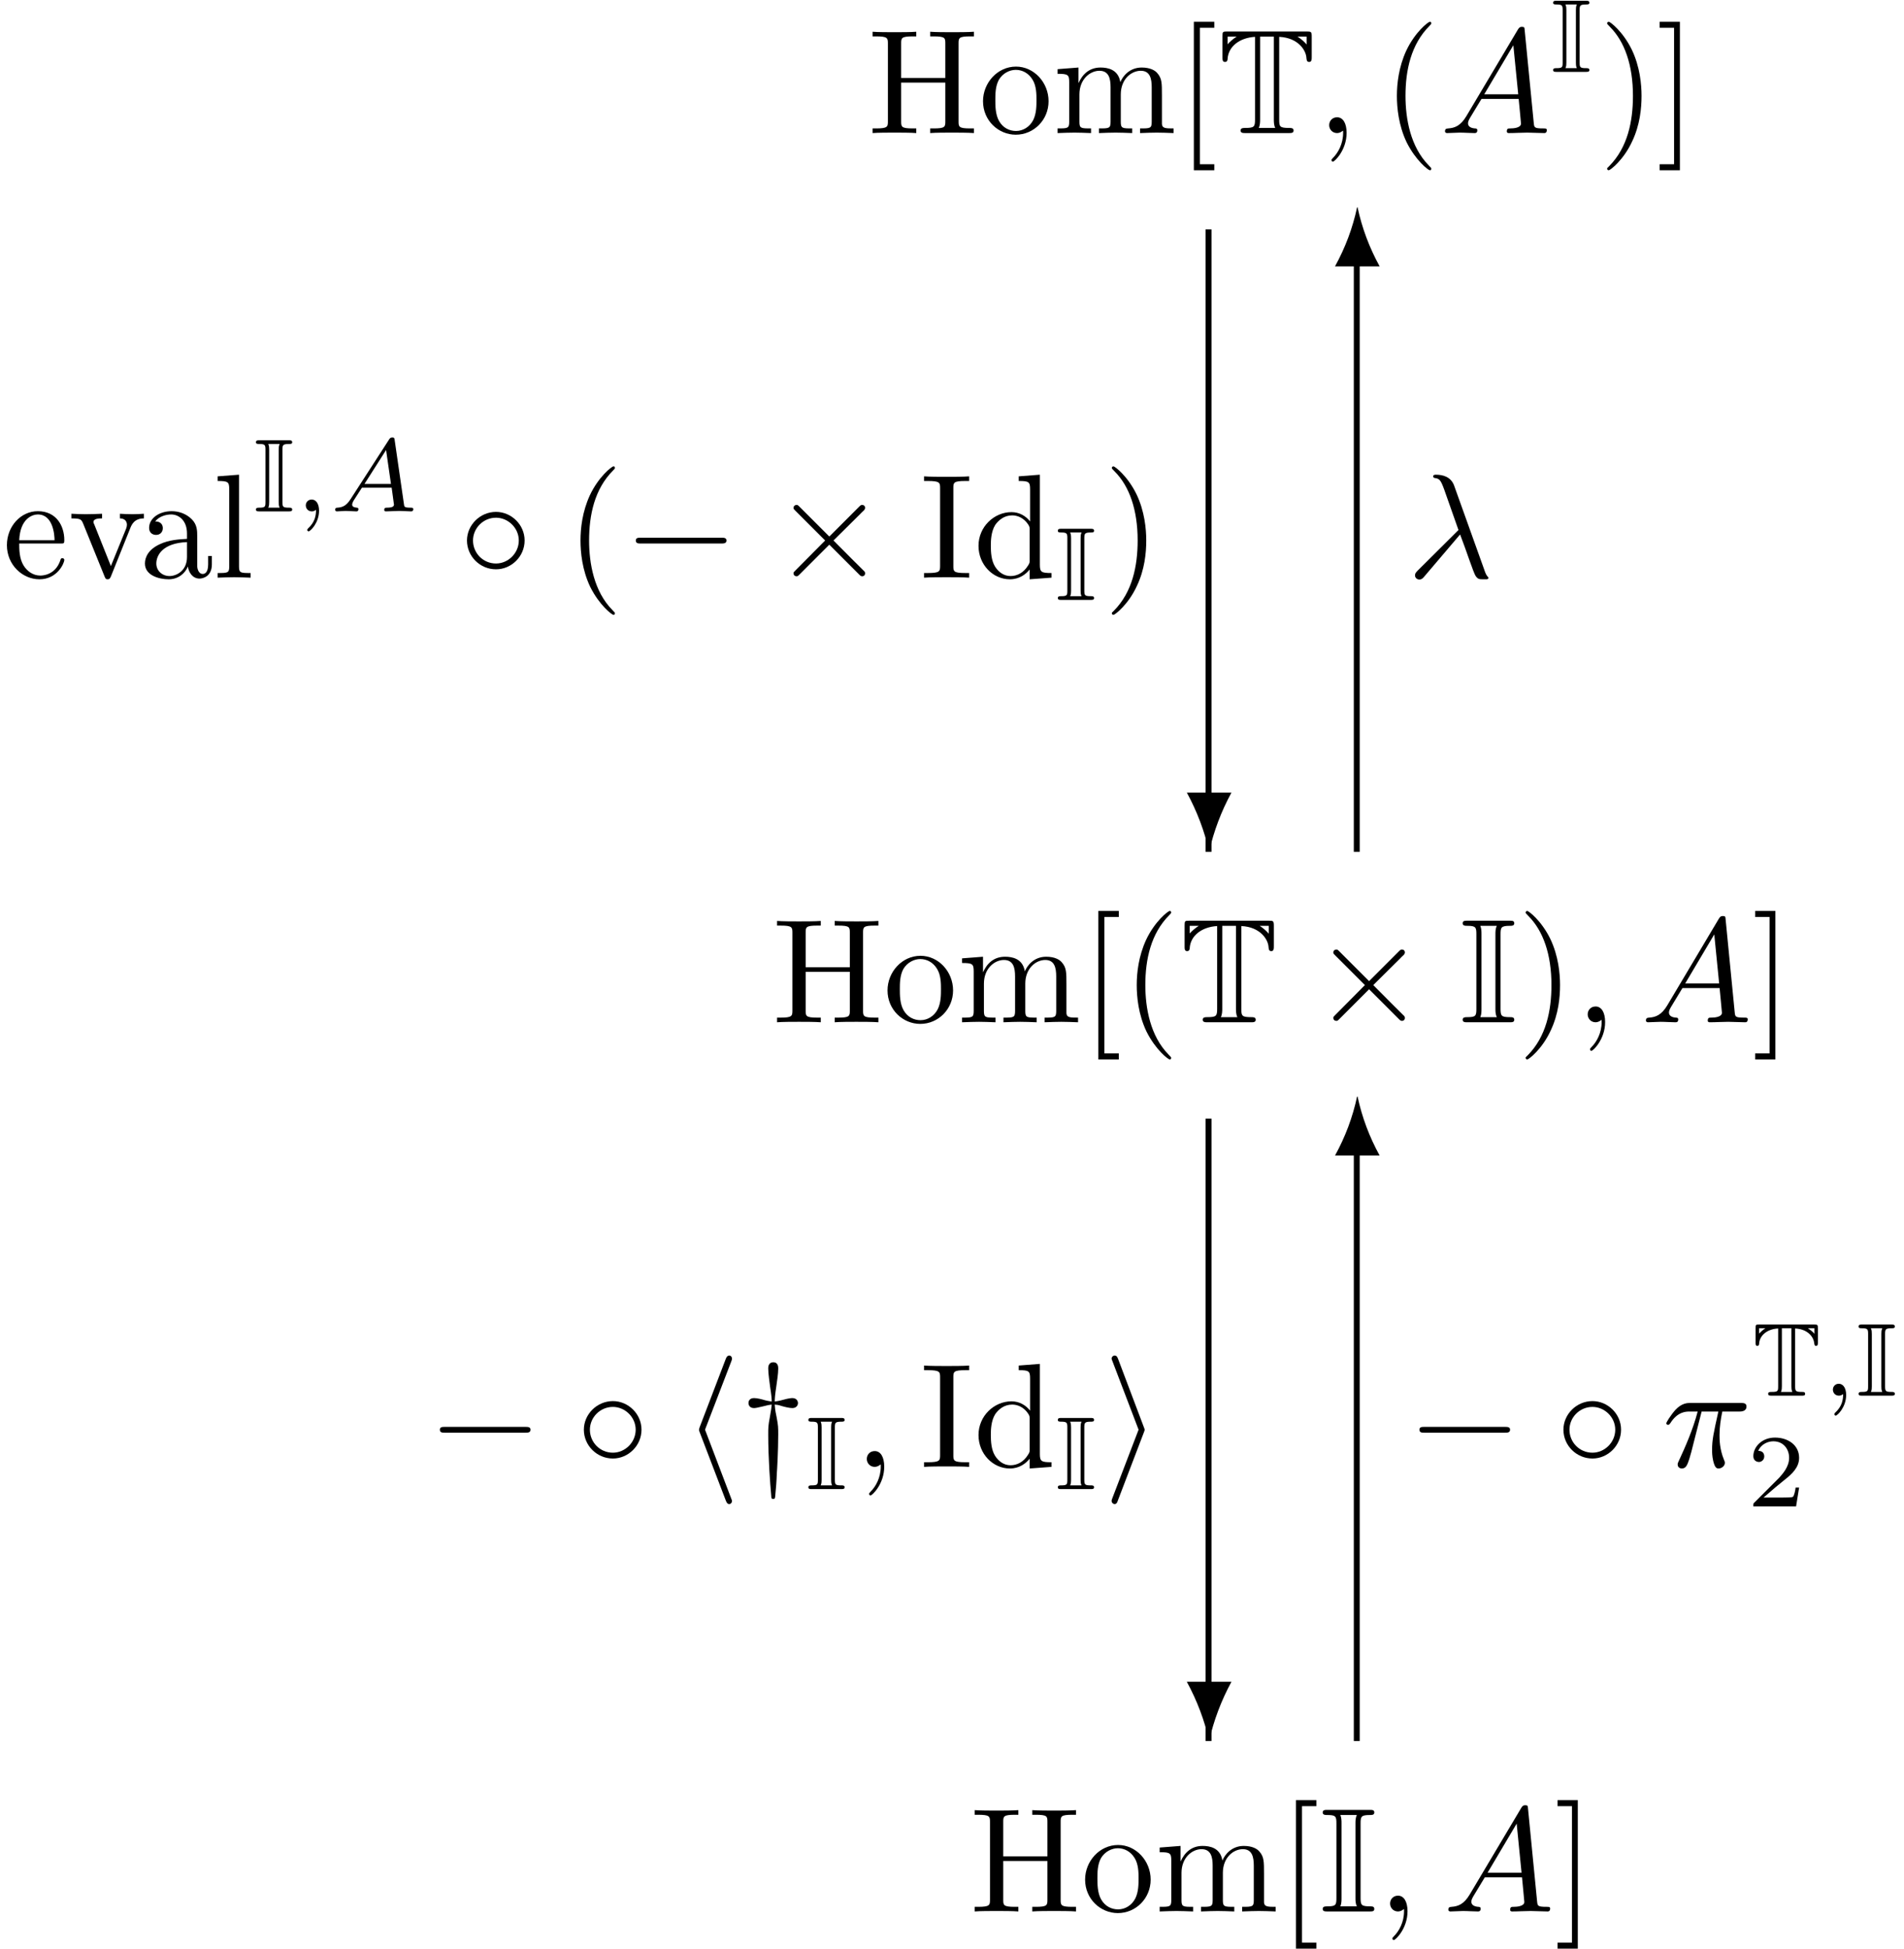 <?xml version="1.0" encoding="UTF-8"?>
<svg xmlns="http://www.w3.org/2000/svg" xmlns:xlink="http://www.w3.org/1999/xlink" width="256pt" height="262pt" viewBox="0 0 128 131" version="1.1">
<defs>
<g>
<symbol overflow="visible" id="glyph0-0">
<path style="stroke:none;" d=""/>
</symbol>
<symbol overflow="visible" id="glyph0-1">
<path style="stroke:none;" d="M 6.109 -6.031 C 6.109 -6.391 6.125 -6.5 6.891 -6.5 L 7.141 -6.5 L 7.141 -6.812 C 6.781 -6.781 6.047 -6.781 5.672 -6.781 C 5.297 -6.781 4.547 -6.781 4.203 -6.812 L 4.203 -6.5 L 4.438 -6.5 C 5.203 -6.5 5.219 -6.391 5.219 -6.031 L 5.219 -3.703 L 2.25 -3.703 L 2.25 -6.031 C 2.25 -6.391 2.266 -6.5 3.031 -6.5 L 3.266 -6.5 L 3.266 -6.812 C 2.922 -6.781 2.188 -6.781 1.797 -6.781 C 1.422 -6.781 0.672 -6.781 0.328 -6.812 L 0.328 -6.5 L 0.562 -6.5 C 1.328 -6.5 1.359 -6.391 1.359 -6.031 L 1.359 -0.781 C 1.359 -0.422 1.328 -0.312 0.562 -0.312 L 0.328 -0.312 L 0.328 0 C 0.672 -0.031 1.422 -0.031 1.797 -0.031 C 2.172 -0.031 2.922 -0.031 3.266 0 L 3.266 -0.312 L 3.031 -0.312 C 2.266 -0.312 2.25 -0.422 2.25 -0.781 L 2.25 -3.391 L 5.219 -3.391 L 5.219 -0.781 C 5.219 -0.422 5.203 -0.312 4.438 -0.312 L 4.203 -0.312 L 4.203 0 C 4.547 -0.031 5.281 -0.031 5.656 -0.031 C 6.047 -0.031 6.781 -0.031 7.141 0 L 7.141 -0.312 L 6.891 -0.312 C 6.125 -0.312 6.109 -0.422 6.109 -0.781 Z M 6.109 -6.031 "/>
</symbol>
<symbol overflow="visible" id="glyph0-2">
<path style="stroke:none;" d="M 4.688 -2.141 C 4.688 -3.406 3.703 -4.469 2.5 -4.469 C 1.25 -4.469 0.281 -3.375 0.281 -2.141 C 0.281 -0.844 1.312 0.109 2.484 0.109 C 3.688 0.109 4.688 -0.875 4.688 -2.141 Z M 2.5 -0.141 C 2.062 -0.141 1.625 -0.344 1.359 -0.812 C 1.109 -1.25 1.109 -1.859 1.109 -2.219 C 1.109 -2.609 1.109 -3.141 1.344 -3.578 C 1.609 -4.031 2.078 -4.25 2.484 -4.25 C 2.922 -4.25 3.344 -4.031 3.609 -3.594 C 3.875 -3.172 3.875 -2.594 3.875 -2.219 C 3.875 -1.859 3.875 -1.312 3.656 -0.875 C 3.422 -0.422 2.984 -0.141 2.5 -0.141 Z M 2.5 -0.141 "/>
</symbol>
<symbol overflow="visible" id="glyph0-3">
<path style="stroke:none;" d="M 1.094 -3.422 L 1.094 -0.75 C 1.094 -0.312 0.984 -0.312 0.312 -0.312 L 0.312 0 C 0.672 -0.016 1.172 -0.031 1.453 -0.031 C 1.703 -0.031 2.219 -0.016 2.562 0 L 2.562 -0.312 C 1.891 -0.312 1.781 -0.312 1.781 -0.75 L 1.781 -2.594 C 1.781 -3.625 2.5 -4.188 3.125 -4.188 C 3.766 -4.188 3.875 -3.656 3.875 -3.078 L 3.875 -0.75 C 3.875 -0.312 3.766 -0.312 3.094 -0.312 L 3.094 0 C 3.438 -0.016 3.953 -0.031 4.219 -0.031 C 4.469 -0.031 5 -0.016 5.328 0 L 5.328 -0.312 C 4.672 -0.312 4.562 -0.312 4.562 -0.75 L 4.562 -2.594 C 4.562 -3.625 5.266 -4.188 5.906 -4.188 C 6.531 -4.188 6.641 -3.656 6.641 -3.078 L 6.641 -0.75 C 6.641 -0.312 6.531 -0.312 5.859 -0.312 L 5.859 0 C 6.203 -0.016 6.719 -0.031 6.984 -0.031 C 7.25 -0.031 7.766 -0.016 8.109 0 L 8.109 -0.312 C 7.594 -0.312 7.344 -0.312 7.328 -0.609 L 7.328 -2.516 C 7.328 -3.375 7.328 -3.672 7.016 -4.031 C 6.875 -4.203 6.547 -4.406 5.969 -4.406 C 5.141 -4.406 4.688 -3.812 4.531 -3.422 C 4.391 -4.297 3.656 -4.406 3.203 -4.406 C 2.469 -4.406 2 -3.984 1.719 -3.359 L 1.719 -4.406 L 0.312 -4.297 L 0.312 -3.984 C 1.016 -3.984 1.094 -3.922 1.094 -3.422 Z M 1.094 -3.422 "/>
</symbol>
<symbol overflow="visible" id="glyph0-4">
<path style="stroke:none;" d="M 2.547 2.5 L 2.547 2.094 L 1.578 2.094 L 1.578 -7.078 L 2.547 -7.078 L 2.547 -7.484 L 1.172 -7.484 L 1.172 2.5 Z M 2.547 2.5 "/>
</symbol>
<symbol overflow="visible" id="glyph0-5">
<path style="stroke:none;" d="M 3.297 2.391 C 3.297 2.359 3.297 2.344 3.125 2.172 C 1.891 0.922 1.562 -0.969 1.562 -2.5 C 1.562 -4.234 1.938 -5.969 3.172 -7.203 C 3.297 -7.328 3.297 -7.344 3.297 -7.375 C 3.297 -7.453 3.266 -7.484 3.203 -7.484 C 3.094 -7.484 2.203 -6.797 1.609 -5.531 C 1.109 -4.438 0.984 -3.328 0.984 -2.5 C 0.984 -1.719 1.094 -0.516 1.641 0.625 C 2.25 1.844 3.094 2.5 3.203 2.5 C 3.266 2.5 3.297 2.469 3.297 2.391 Z M 3.297 2.391 "/>
</symbol>
<symbol overflow="visible" id="glyph0-6">
<path style="stroke:none;" d="M 2.875 -2.5 C 2.875 -3.266 2.766 -4.469 2.219 -5.609 C 1.625 -6.828 0.766 -7.484 0.672 -7.484 C 0.609 -7.484 0.562 -7.438 0.562 -7.375 C 0.562 -7.344 0.562 -7.328 0.75 -7.141 C 1.734 -6.156 2.297 -4.578 2.297 -2.5 C 2.297 -0.781 1.938 0.969 0.703 2.219 C 0.562 2.344 0.562 2.359 0.562 2.391 C 0.562 2.453 0.609 2.5 0.672 2.5 C 0.766 2.5 1.672 1.812 2.25 0.547 C 2.766 -0.547 2.875 -1.656 2.875 -2.5 Z M 2.875 -2.5 "/>
</symbol>
<symbol overflow="visible" id="glyph0-7">
<path style="stroke:none;" d="M 1.578 -7.484 L 0.219 -7.484 L 0.219 -7.078 L 1.188 -7.078 L 1.188 2.094 L 0.219 2.094 L 0.219 2.5 L 1.578 2.5 Z M 1.578 -7.484 "/>
</symbol>
<symbol overflow="visible" id="glyph0-8">
<path style="stroke:none;" d="M 1.109 -2.516 C 1.172 -4 2.016 -4.25 2.359 -4.25 C 3.375 -4.25 3.484 -2.906 3.484 -2.516 Z M 1.109 -2.297 L 3.891 -2.297 C 4.109 -2.297 4.141 -2.297 4.141 -2.516 C 4.141 -3.5 3.594 -4.469 2.359 -4.469 C 1.203 -4.469 0.281 -3.438 0.281 -2.188 C 0.281 -0.859 1.328 0.109 2.469 0.109 C 3.688 0.109 4.141 -1 4.141 -1.188 C 4.141 -1.281 4.062 -1.312 4 -1.312 C 3.922 -1.312 3.891 -1.25 3.875 -1.172 C 3.531 -0.141 2.625 -0.141 2.531 -0.141 C 2.031 -0.141 1.641 -0.438 1.406 -0.812 C 1.109 -1.281 1.109 -1.938 1.109 -2.297 Z M 1.109 -2.297 "/>
</symbol>
<symbol overflow="visible" id="glyph0-9">
<path style="stroke:none;" d="M 4.141 -3.312 C 4.234 -3.547 4.406 -3.984 5.062 -3.984 L 5.062 -4.297 C 4.828 -4.281 4.547 -4.266 4.312 -4.266 C 4.078 -4.266 3.625 -4.281 3.453 -4.297 L 3.453 -3.984 C 3.812 -3.984 3.922 -3.75 3.922 -3.562 C 3.922 -3.469 3.906 -3.422 3.875 -3.312 L 2.844 -0.781 L 1.734 -3.562 C 1.672 -3.688 1.672 -3.703 1.672 -3.734 C 1.672 -3.984 2.062 -3.984 2.25 -3.984 L 2.25 -4.297 C 1.938 -4.281 1.391 -4.266 1.156 -4.266 C 0.891 -4.266 0.484 -4.281 0.188 -4.297 L 0.188 -3.984 C 0.812 -3.984 0.859 -3.922 0.984 -3.625 L 2.422 -0.078 C 2.484 0.062 2.5 0.109 2.625 0.109 C 2.766 0.109 2.797 0.016 2.844 -0.078 Z M 4.141 -3.312 "/>
</symbol>
<symbol overflow="visible" id="glyph0-10">
<path style="stroke:none;" d="M 3.312 -0.75 C 3.359 -0.359 3.625 0.062 4.094 0.062 C 4.312 0.062 4.922 -0.078 4.922 -0.891 L 4.922 -1.453 L 4.672 -1.453 L 4.672 -0.891 C 4.672 -0.312 4.422 -0.25 4.312 -0.25 C 3.984 -0.25 3.938 -0.703 3.938 -0.75 L 3.938 -2.734 C 3.938 -3.156 3.938 -3.547 3.578 -3.922 C 3.188 -4.312 2.688 -4.469 2.219 -4.469 C 1.391 -4.469 0.703 -4 0.703 -3.344 C 0.703 -3.047 0.906 -2.875 1.172 -2.875 C 1.453 -2.875 1.625 -3.078 1.625 -3.328 C 1.625 -3.453 1.578 -3.781 1.109 -3.781 C 1.391 -4.141 1.875 -4.25 2.188 -4.25 C 2.688 -4.25 3.25 -3.859 3.25 -2.969 L 3.25 -2.609 C 2.734 -2.578 2.047 -2.547 1.422 -2.25 C 0.672 -1.906 0.422 -1.391 0.422 -0.953 C 0.422 -0.141 1.391 0.109 2.016 0.109 C 2.672 0.109 3.125 -0.297 3.312 -0.75 Z M 3.25 -2.391 L 3.25 -1.391 C 3.25 -0.453 2.531 -0.109 2.078 -0.109 C 1.594 -0.109 1.188 -0.453 1.188 -0.953 C 1.188 -1.5 1.609 -2.328 3.25 -2.391 Z M 3.25 -2.391 "/>
</symbol>
<symbol overflow="visible" id="glyph0-11">
<path style="stroke:none;" d="M 1.766 -6.922 L 0.328 -6.812 L 0.328 -6.5 C 1.031 -6.5 1.109 -6.438 1.109 -5.938 L 1.109 -0.75 C 1.109 -0.312 1 -0.312 0.328 -0.312 L 0.328 0 C 0.656 -0.016 1.188 -0.031 1.438 -0.031 C 1.688 -0.031 2.172 -0.016 2.547 0 L 2.547 -0.312 C 1.875 -0.312 1.766 -0.312 1.766 -0.75 Z M 1.766 -6.922 "/>
</symbol>
<symbol overflow="visible" id="glyph0-12">
<path style="stroke:none;" d="M 2.25 -6.031 C 2.25 -6.391 2.266 -6.5 3.062 -6.5 L 3.312 -6.5 L 3.312 -6.812 C 2.969 -6.781 2.188 -6.781 1.797 -6.781 C 1.422 -6.781 0.625 -6.781 0.281 -6.812 L 0.281 -6.5 L 0.531 -6.5 C 1.328 -6.5 1.359 -6.391 1.359 -6.031 L 1.359 -0.781 C 1.359 -0.422 1.328 -0.312 0.531 -0.312 L 0.281 -0.312 L 0.281 0 C 0.625 -0.031 1.422 -0.031 1.797 -0.031 C 2.188 -0.031 2.969 -0.031 3.312 0 L 3.312 -0.312 L 3.062 -0.312 C 2.266 -0.312 2.25 -0.422 2.25 -0.781 Z M 2.25 -6.031 "/>
</symbol>
<symbol overflow="visible" id="glyph0-13">
<path style="stroke:none;" d="M 3.781 -0.547 L 3.781 0.109 L 5.25 0 L 5.25 -0.312 C 4.562 -0.312 4.469 -0.375 4.469 -0.875 L 4.469 -6.922 L 3.047 -6.812 L 3.047 -6.5 C 3.734 -6.5 3.812 -6.438 3.812 -5.938 L 3.812 -3.781 C 3.531 -4.141 3.094 -4.406 2.562 -4.406 C 1.391 -4.406 0.344 -3.422 0.344 -2.141 C 0.344 -0.875 1.312 0.109 2.453 0.109 C 3.094 0.109 3.531 -0.234 3.781 -0.547 Z M 3.781 -3.219 L 3.781 -1.172 C 3.781 -1 3.781 -0.984 3.672 -0.812 C 3.375 -0.328 2.938 -0.109 2.5 -0.109 C 2.047 -0.109 1.688 -0.375 1.453 -0.75 C 1.203 -1.156 1.172 -1.719 1.172 -2.141 C 1.172 -2.5 1.188 -3.094 1.469 -3.547 C 1.688 -3.859 2.062 -4.188 2.609 -4.188 C 2.953 -4.188 3.375 -4.031 3.672 -3.594 C 3.781 -3.422 3.781 -3.406 3.781 -3.219 Z M 3.781 -3.219 "/>
</symbol>
<symbol overflow="visible" id="glyph1-0">
<path style="stroke:none;" d=""/>
</symbol>
<symbol overflow="visible" id="glyph1-1">
<path style="stroke:none;" d="M 4.141 -6.469 C 5.438 -6.406 5.938 -5.547 5.969 -5.078 C 5.984 -4.938 5.984 -4.781 6.156 -4.781 C 6.328 -4.781 6.328 -4.953 6.328 -5.141 L 6.328 -6.469 C 6.328 -6.812 6.297 -6.828 5.984 -6.828 L 0.656 -6.828 C 0.344 -6.828 0.328 -6.812 0.328 -6.516 L 0.328 -5.109 C 0.328 -4.938 0.328 -4.781 0.5 -4.781 C 0.672 -4.781 0.672 -4.969 0.672 -4.984 C 0.719 -5.812 1.469 -6.406 2.516 -6.469 L 2.516 -0.922 C 2.516 -0.422 2.469 -0.344 1.844 -0.344 C 1.719 -0.344 1.547 -0.344 1.547 -0.172 C 1.547 0 1.703 0 1.891 0 L 4.781 0 C 4.953 0 5.109 0 5.109 -0.172 C 5.109 -0.344 4.938 -0.344 4.828 -0.344 C 4.172 -0.344 4.141 -0.422 4.141 -0.922 Z M 0.672 -6.484 L 1.281 -6.484 C 1.031 -6.328 0.812 -6.125 0.672 -5.969 Z M 5.984 -6.484 L 5.984 -5.953 C 5.875 -6.094 5.641 -6.312 5.375 -6.484 Z M 2.766 -0.344 C 2.859 -0.531 2.859 -0.781 2.859 -0.906 L 2.859 -6.484 L 3.781 -6.484 L 3.781 -0.906 C 3.781 -0.781 3.781 -0.531 3.875 -0.344 Z M 2.766 -0.344 "/>
</symbol>
<symbol overflow="visible" id="glyph1-2">
<path style="stroke:none;" d="M 2.75 -5.906 C 2.75 -6.375 2.781 -6.484 3.375 -6.484 C 3.516 -6.484 3.672 -6.484 3.672 -6.656 C 3.672 -6.828 3.531 -6.828 3.344 -6.828 L 0.531 -6.828 C 0.359 -6.828 0.203 -6.828 0.203 -6.656 C 0.203 -6.484 0.375 -6.484 0.531 -6.484 C 1.094 -6.484 1.125 -6.375 1.125 -5.906 L 1.125 -0.922 C 1.125 -0.438 1.094 -0.344 0.516 -0.344 C 0.375 -0.344 0.203 -0.344 0.203 -0.172 C 0.203 0 0.359 0 0.531 0 L 3.344 0 C 3.531 0 3.672 0 3.672 -0.172 C 3.672 -0.344 3.516 -0.344 3.406 -0.344 C 2.797 -0.344 2.75 -0.422 2.75 -0.922 Z M 1.469 -5.938 C 1.469 -6.078 1.469 -6.297 1.391 -6.484 L 2.5 -6.484 C 2.406 -6.297 2.406 -6.078 2.406 -5.938 L 2.406 -0.891 C 2.406 -0.75 2.406 -0.531 2.5 -0.344 L 1.391 -0.344 C 1.469 -0.531 1.469 -0.75 1.469 -0.891 Z M 1.469 -5.938 "/>
</symbol>
<symbol overflow="visible" id="glyph2-0">
<path style="stroke:none;" d=""/>
</symbol>
<symbol overflow="visible" id="glyph2-1">
<path style="stroke:none;" d="M 2.031 -0.016 C 2.031 -0.672 1.781 -1.062 1.391 -1.062 C 1.062 -1.062 0.859 -0.812 0.859 -0.531 C 0.859 -0.266 1.062 0 1.391 0 C 1.5 0 1.641 -0.047 1.734 -0.125 C 1.766 -0.156 1.781 -0.156 1.781 -0.156 C 1.797 -0.156 1.797 -0.156 1.797 -0.016 C 1.797 0.734 1.453 1.328 1.125 1.656 C 1.016 1.766 1.016 1.781 1.016 1.812 C 1.016 1.891 1.062 1.922 1.109 1.922 C 1.219 1.922 2.031 1.156 2.031 -0.016 Z M 2.031 -0.016 "/>
</symbol>
<symbol overflow="visible" id="glyph2-2">
<path style="stroke:none;" d="M 1.781 -1.141 C 1.391 -0.484 1 -0.344 0.562 -0.312 C 0.438 -0.297 0.344 -0.297 0.344 -0.109 C 0.344 -0.047 0.406 0 0.484 0 C 0.75 0 1.062 -0.031 1.328 -0.031 C 1.672 -0.031 2.016 0 2.328 0 C 2.391 0 2.516 0 2.516 -0.188 C 2.516 -0.297 2.438 -0.312 2.359 -0.312 C 2.141 -0.328 1.891 -0.406 1.891 -0.656 C 1.891 -0.781 1.953 -0.891 2.031 -1.031 L 2.797 -2.297 L 5.297 -2.297 C 5.312 -2.094 5.453 -0.734 5.453 -0.641 C 5.453 -0.344 4.938 -0.312 4.734 -0.312 C 4.594 -0.312 4.5 -0.312 4.5 -0.109 C 4.5 0 4.609 0 4.641 0 C 5.047 0 5.469 -0.031 5.875 -0.031 C 6.125 -0.031 6.766 0 7.016 0 C 7.062 0 7.188 0 7.188 -0.203 C 7.188 -0.312 7.094 -0.312 6.953 -0.312 C 6.344 -0.312 6.344 -0.375 6.312 -0.672 L 5.703 -6.891 C 5.688 -7.094 5.688 -7.141 5.516 -7.141 C 5.359 -7.141 5.312 -7.062 5.25 -6.969 Z M 2.984 -2.609 L 4.938 -5.906 L 5.266 -2.609 Z M 2.984 -2.609 "/>
</symbol>
<symbol overflow="visible" id="glyph2-3">
<path style="stroke:none;" d="M 3.562 -2.906 C 3.969 -1.859 4.453 -0.344 4.609 -0.109 C 4.766 0.109 4.859 0.109 5.141 0.109 L 5.359 0.109 C 5.453 0.094 5.469 0.047 5.469 0.016 C 5.469 -0.016 5.438 -0.047 5.406 -0.078 C 5.312 -0.188 5.25 -0.344 5.188 -0.531 L 3.156 -6.203 C 2.938 -6.781 2.406 -6.922 1.938 -6.922 C 1.891 -6.922 1.75 -6.922 1.75 -6.812 C 1.75 -6.734 1.828 -6.703 1.844 -6.703 C 2.172 -6.656 2.25 -6.594 2.5 -5.906 L 3.453 -3.203 L 0.703 -0.469 C 0.594 -0.344 0.531 -0.297 0.531 -0.156 C 0.531 0.016 0.672 0.125 0.828 0.125 C 0.984 0.125 1.078 0.016 1.156 -0.078 Z M 3.562 -2.906 "/>
</symbol>
<symbol overflow="visible" id="glyph2-4">
<path style="stroke:none;" d="M 2.641 -3.719 L 3.766 -3.719 C 3.438 -2.25 3.344 -1.812 3.344 -1.141 C 3.344 -1 3.344 -0.734 3.422 -0.391 C 3.531 0.047 3.641 0.109 3.781 0.109 C 3.984 0.109 4.203 -0.062 4.203 -0.266 C 4.203 -0.328 4.203 -0.344 4.141 -0.484 C 3.844 -1.203 3.844 -1.859 3.844 -2.141 C 3.844 -2.656 3.922 -3.203 4.031 -3.719 L 5.156 -3.719 C 5.297 -3.719 5.656 -3.719 5.656 -4.062 C 5.656 -4.297 5.438 -4.297 5.25 -4.297 L 1.906 -4.297 C 1.688 -4.297 1.312 -4.297 0.875 -3.828 C 0.531 -3.438 0.266 -2.984 0.266 -2.938 C 0.266 -2.922 0.266 -2.828 0.391 -2.828 C 0.469 -2.828 0.484 -2.875 0.547 -2.953 C 1.031 -3.719 1.609 -3.719 1.812 -3.719 L 2.375 -3.719 C 2.062 -2.516 1.531 -1.312 1.109 -0.406 C 1.031 -0.25 1.031 -0.234 1.031 -0.156 C 1.031 0.031 1.188 0.109 1.312 0.109 C 1.609 0.109 1.688 -0.172 1.812 -0.531 C 1.953 -1 1.953 -1.016 2.078 -1.516 Z M 2.641 -3.719 "/>
</symbol>
<symbol overflow="visible" id="glyph3-0">
<path style="stroke:none;" d=""/>
</symbol>
<symbol overflow="visible" id="glyph3-1">
<path style="stroke:none;" d="M 1.922 -4.125 C 1.922 -4.453 1.938 -4.531 2.359 -4.531 C 2.453 -4.531 2.578 -4.531 2.578 -4.641 C 2.578 -4.781 2.469 -4.781 2.344 -4.781 L 0.375 -4.781 C 0.25 -4.781 0.141 -4.781 0.141 -4.641 C 0.141 -4.531 0.266 -4.531 0.375 -4.531 C 0.766 -4.531 0.781 -4.453 0.781 -4.125 L 0.781 -0.641 C 0.781 -0.312 0.766 -0.25 0.359 -0.25 C 0.266 -0.25 0.141 -0.25 0.141 -0.125 C 0.141 0 0.25 0 0.375 0 L 2.344 0 C 2.469 0 2.578 0 2.578 -0.125 C 2.578 -0.25 2.453 -0.25 2.375 -0.25 C 1.953 -0.25 1.922 -0.297 1.922 -0.641 Z M 1.031 -4.141 C 1.031 -4.25 1.031 -4.406 0.969 -4.531 L 1.734 -4.531 C 1.672 -4.406 1.672 -4.25 1.672 -4.141 L 1.672 -0.625 C 1.672 -0.516 1.672 -0.375 1.734 -0.25 L 0.969 -0.25 C 1.031 -0.375 1.031 -0.516 1.031 -0.625 Z M 1.031 -4.141 "/>
</symbol>
<symbol overflow="visible" id="glyph3-2">
<path style="stroke:none;" d="M 2.891 -4.516 C 3.812 -4.469 4.141 -3.875 4.172 -3.547 C 4.188 -3.453 4.188 -3.344 4.297 -3.344 C 4.422 -3.344 4.422 -3.469 4.422 -3.594 L 4.422 -4.516 C 4.422 -4.766 4.391 -4.781 4.188 -4.781 L 0.453 -4.781 C 0.25 -4.781 0.234 -4.766 0.234 -4.547 L 0.234 -3.562 C 0.234 -3.453 0.234 -3.344 0.344 -3.344 C 0.469 -3.344 0.469 -3.469 0.469 -3.484 C 0.5 -4.062 1.031 -4.484 1.75 -4.516 L 1.75 -0.641 C 1.75 -0.297 1.734 -0.25 1.297 -0.25 C 1.203 -0.25 1.078 -0.25 1.078 -0.125 C 1.078 0 1.188 0 1.312 0 L 3.344 0 C 3.469 0 3.562 0 3.562 -0.125 C 3.562 -0.25 3.453 -0.25 3.375 -0.25 C 2.922 -0.25 2.891 -0.297 2.891 -0.641 Z M 0.469 -4.531 L 0.891 -4.531 C 0.719 -4.422 0.578 -4.281 0.469 -4.172 Z M 4.188 -4.531 L 4.188 -4.156 C 4.109 -4.266 3.938 -4.406 3.75 -4.531 Z M 1.938 -0.25 C 2 -0.375 2 -0.547 2 -0.641 L 2 -4.531 L 2.641 -4.531 L 2.641 -0.641 C 2.641 -0.547 2.641 -0.375 2.703 -0.25 Z M 1.938 -0.25 "/>
</symbol>
<symbol overflow="visible" id="glyph4-0">
<path style="stroke:none;" d=""/>
</symbol>
<symbol overflow="visible" id="glyph4-1">
<path style="stroke:none;" d="M 3.875 -2.766 L 1.891 -4.75 C 1.766 -4.875 1.75 -4.891 1.672 -4.891 C 1.562 -4.891 1.469 -4.812 1.469 -4.688 C 1.469 -4.625 1.484 -4.609 1.594 -4.5 L 3.594 -2.5 L 1.594 -0.484 C 1.484 -0.375 1.469 -0.359 1.469 -0.297 C 1.469 -0.172 1.562 -0.094 1.672 -0.094 C 1.75 -0.094 1.766 -0.109 1.891 -0.234 L 3.875 -2.219 L 5.938 -0.156 C 5.953 -0.141 6.016 -0.094 6.078 -0.094 C 6.203 -0.094 6.281 -0.172 6.281 -0.297 C 6.281 -0.312 6.281 -0.344 6.25 -0.406 C 6.234 -0.422 4.656 -1.984 4.156 -2.5 L 5.984 -4.312 C 6.031 -4.375 6.188 -4.5 6.234 -4.562 C 6.234 -4.578 6.281 -4.625 6.281 -4.688 C 6.281 -4.812 6.203 -4.891 6.078 -4.891 C 6 -4.891 5.969 -4.859 5.859 -4.75 Z M 3.875 -2.766 "/>
</symbol>
<symbol overflow="visible" id="glyph4-2">
<path style="stroke:none;" d="M 4.422 -2.5 C 4.422 -3.562 3.531 -4.422 2.5 -4.422 C 1.422 -4.422 0.547 -3.531 0.547 -2.5 C 0.547 -1.438 1.422 -0.562 2.5 -0.562 C 3.531 -0.562 4.422 -1.422 4.422 -2.5 Z M 2.5 -0.953 C 1.625 -0.953 0.953 -1.656 0.953 -2.5 C 0.953 -3.328 1.641 -4.031 2.5 -4.031 C 3.312 -4.031 4.031 -3.344 4.031 -2.5 C 4.031 -1.641 3.312 -0.953 2.5 -0.953 Z M 2.5 -0.953 "/>
</symbol>
<symbol overflow="visible" id="glyph4-3">
<path style="stroke:none;" d="M 6.562 -2.297 C 6.734 -2.297 6.922 -2.297 6.922 -2.5 C 6.922 -2.688 6.734 -2.688 6.562 -2.688 L 1.172 -2.688 C 1 -2.688 0.828 -2.688 0.828 -2.5 C 0.828 -2.297 1 -2.297 1.172 -2.297 Z M 6.562 -2.297 "/>
</symbol>
<symbol overflow="visible" id="glyph4-4">
<path style="stroke:none;" d="M 3.266 -7.094 C 3.312 -7.203 3.312 -7.234 3.312 -7.281 C 3.312 -7.391 3.234 -7.484 3.125 -7.484 C 3.031 -7.484 2.953 -7.422 2.891 -7.25 L 1.141 -2.672 C 1.125 -2.609 1.094 -2.547 1.094 -2.5 C 1.094 -2.469 1.094 -2.438 1.141 -2.328 L 2.891 2.25 C 2.938 2.359 2.984 2.5 3.125 2.5 C 3.234 2.5 3.312 2.406 3.312 2.297 C 3.312 2.266 3.312 2.25 3.266 2.141 L 1.5 -2.5 Z M 3.266 -7.094 "/>
</symbol>
<symbol overflow="visible" id="glyph4-5">
<path style="stroke:none;" d="M 2.312 -4.188 C 2.453 -4.172 2.547 -4.172 2.766 -4.094 C 2.984 -4.031 3.297 -3.953 3.5 -3.953 C 3.812 -3.953 3.875 -4.203 3.875 -4.281 C 3.875 -4.422 3.781 -4.625 3.5 -4.625 C 3.422 -4.625 3.234 -4.609 2.906 -4.516 C 2.562 -4.422 2.469 -4.422 2.312 -4.391 C 2.312 -4.562 2.328 -4.828 2.422 -5.438 C 2.469 -5.797 2.547 -6.25 2.547 -6.609 C 2.547 -6.703 2.547 -7.031 2.219 -7.031 C 1.875 -7.031 1.875 -6.703 1.875 -6.609 C 1.875 -6.266 1.969 -5.656 2 -5.391 C 2.094 -4.797 2.109 -4.578 2.109 -4.391 C 1.969 -4.422 1.875 -4.422 1.641 -4.484 C 1.438 -4.547 1.125 -4.625 0.922 -4.625 C 0.594 -4.625 0.547 -4.391 0.547 -4.297 C 0.547 -4.156 0.625 -3.953 0.922 -3.953 C 1 -3.953 1.188 -3.984 1.5 -4.062 C 1.859 -4.156 1.953 -4.172 2.109 -4.188 C 2.094 -3.984 2.078 -3.875 1.984 -3.344 C 1.875 -2.766 1.875 -2.656 1.875 -2.172 C 1.875 -0.594 2 1.094 2.078 1.953 C 2.078 2.094 2.094 2.156 2.203 2.156 C 2.328 2.156 2.328 2.109 2.344 1.969 C 2.391 1.516 2.438 0.922 2.453 0.438 C 2.469 0.266 2.547 -1.078 2.547 -2.172 C 2.547 -2.656 2.547 -2.766 2.438 -3.344 C 2.328 -3.859 2.328 -3.984 2.312 -4.188 Z M 2.312 -4.188 "/>
</symbol>
<symbol overflow="visible" id="glyph4-6">
<path style="stroke:none;" d="M 2.719 -2.328 C 2.766 -2.438 2.766 -2.469 2.766 -2.5 C 2.766 -2.516 2.766 -2.547 2.719 -2.656 L 0.984 -7.25 C 0.922 -7.422 0.859 -7.484 0.75 -7.484 C 0.641 -7.484 0.547 -7.391 0.547 -7.281 C 0.547 -7.25 0.547 -7.234 0.594 -7.125 L 2.359 -2.5 L 0.594 2.109 C 0.547 2.219 0.547 2.25 0.547 2.297 C 0.547 2.406 0.641 2.5 0.75 2.5 C 0.875 2.5 0.922 2.391 0.953 2.297 Z M 2.719 -2.328 "/>
</symbol>
<symbol overflow="visible" id="glyph5-0">
<path style="stroke:none;" d=""/>
</symbol>
<symbol overflow="visible" id="glyph5-1">
<path style="stroke:none;" d="M 1.469 -0.109 C 1.469 0.266 1.406 0.719 0.922 1.156 C 0.906 1.188 0.875 1.219 0.875 1.25 C 0.875 1.297 0.938 1.344 0.969 1.344 C 1.078 1.344 1.672 0.781 1.672 -0.047 C 1.672 -0.469 1.5 -0.797 1.172 -0.797 C 0.953 -0.797 0.781 -0.625 0.781 -0.406 C 0.781 -0.188 0.938 0 1.188 0 C 1.359 0 1.469 -0.109 1.469 -0.109 Z M 1.469 -0.109 "/>
</symbol>
<symbol overflow="visible" id="glyph5-2">
<path style="stroke:none;" d="M 1.438 -0.844 C 1.188 -0.453 0.969 -0.281 0.562 -0.25 C 0.484 -0.25 0.391 -0.25 0.391 -0.109 C 0.391 -0.031 0.453 0 0.5 0 C 0.672 0 0.906 -0.031 1.094 -0.031 C 1.312 -0.031 1.609 0 1.812 0 C 1.844 0 1.953 0 1.953 -0.156 C 1.953 -0.25 1.859 -0.25 1.828 -0.25 C 1.781 -0.266 1.531 -0.266 1.531 -0.453 C 1.531 -0.547 1.594 -0.656 1.625 -0.719 L 2.188 -1.594 L 4.188 -1.594 L 4.344 -0.438 C 4.328 -0.359 4.281 -0.25 3.875 -0.25 C 3.781 -0.25 3.688 -0.25 3.688 -0.094 C 3.688 -0.062 3.703 0 3.797 0 C 4 0 4.5 -0.031 4.703 -0.031 C 4.828 -0.031 4.984 -0.016 5.109 -0.016 C 5.234 -0.016 5.375 0 5.5 0 C 5.594 0 5.641 -0.062 5.641 -0.141 C 5.641 -0.25 5.562 -0.25 5.453 -0.25 C 5.047 -0.25 5.031 -0.312 5.016 -0.469 L 4.391 -4.781 C 4.375 -4.922 4.359 -4.969 4.234 -4.969 C 4.094 -4.969 4.062 -4.906 4 -4.812 Z M 2.359 -1.844 L 3.812 -4.125 L 4.141 -1.844 Z M 2.359 -1.844 "/>
</symbol>
<symbol overflow="visible" id="glyph6-0">
<path style="stroke:none;" d=""/>
</symbol>
<symbol overflow="visible" id="glyph6-1">
<path style="stroke:none;" d="M -1.5 -3.984 C -0.812 -2.719 -0.312 -1.391 0 -0.016 C 0.312 -1.391 0.812 -2.719 1.5 -3.984 Z M -1.5 -3.984 "/>
</symbol>
<symbol overflow="visible" id="glyph6-2">
<path style="stroke:none;" d="M 1.5 -5.984 C 0.812 -7.234 0.312 -8.562 0.016 -9.953 L -0.016 -9.953 C -0.312 -8.562 -0.812 -7.234 -1.5 -5.984 Z M 1.5 -5.984 "/>
</symbol>
<symbol overflow="visible" id="glyph7-0">
<path style="stroke:none;" d=""/>
</symbol>
<symbol overflow="visible" id="glyph7-1">
<path style="stroke:none;" d="M 3.516 -1.266 L 3.281 -1.266 C 3.266 -1.109 3.188 -0.703 3.094 -0.641 C 3.047 -0.594 2.516 -0.594 2.406 -0.594 L 1.125 -0.594 C 1.859 -1.234 2.109 -1.438 2.516 -1.766 C 3.031 -2.172 3.516 -2.609 3.516 -3.266 C 3.516 -4.109 2.781 -4.625 1.891 -4.625 C 1.031 -4.625 0.438 -4.016 0.438 -3.375 C 0.438 -3.031 0.734 -2.984 0.812 -2.984 C 0.969 -2.984 1.172 -3.109 1.172 -3.359 C 1.172 -3.484 1.125 -3.734 0.766 -3.734 C 0.984 -4.219 1.453 -4.375 1.781 -4.375 C 2.484 -4.375 2.844 -3.828 2.844 -3.266 C 2.844 -2.656 2.406 -2.188 2.188 -1.938 L 0.516 -0.266 C 0.438 -0.203 0.438 -0.188 0.438 0 L 3.312 0 Z M 3.516 -1.266 "/>
</symbol>
</g>
</defs>
<g id="surface1">
<g style="fill:rgb(0%,0%,0%);fill-opacity:1;">
  <use xlink:href="#glyph0-1" x="58.332" y="8.946"/>
  <use xlink:href="#glyph0-2" x="65.804" y="8.946"/>
  <use xlink:href="#glyph0-3" x="70.785" y="8.946"/>
  <use xlink:href="#glyph0-4" x="79.087" y="8.946"/>
</g>
<g style="fill:rgb(0%,0%,0%);fill-opacity:1;">
  <use xlink:href="#glyph1-1" x="81.855" y="8.946"/>
</g>
<g style="fill:rgb(0%,0%,0%);fill-opacity:1;">
  <use xlink:href="#glyph2-1" x="88.497" y="8.946"/>
</g>
<g style="fill:rgb(0%,0%,0%);fill-opacity:1;">
  <use xlink:href="#glyph0-5" x="92.925" y="8.946"/>
</g>
<g style="fill:rgb(0%,0%,0%);fill-opacity:1;">
  <use xlink:href="#glyph2-2" x="96.799" y="8.946"/>
</g>
<g style="fill:rgb(0%,0%,0%);fill-opacity:1;">
  <use xlink:href="#glyph3-1" x="104.271" y="4.832"/>
</g>
<g style="fill:rgb(0%,0%,0%);fill-opacity:1;">
  <use xlink:href="#glyph0-6" x="107.481" y="8.946"/>
  <use xlink:href="#glyph0-7" x="111.355" y="8.946"/>
</g>
<g style="fill:rgb(0%,0%,0%);fill-opacity:1;">
  <use xlink:href="#glyph0-1" x="51.912" y="68.722"/>
  <use xlink:href="#glyph0-2" x="59.384" y="68.722"/>
  <use xlink:href="#glyph0-3" x="64.365" y="68.722"/>
  <use xlink:href="#glyph0-4" x="72.667" y="68.722"/>
  <use xlink:href="#glyph0-5" x="75.435" y="68.722"/>
</g>
<g style="fill:rgb(0%,0%,0%);fill-opacity:1;">
  <use xlink:href="#glyph1-1" x="79.309" y="68.722"/>
</g>
<g style="fill:rgb(0%,0%,0%);fill-opacity:1;">
  <use xlink:href="#glyph4-1" x="88.165" y="68.722"/>
</g>
<g style="fill:rgb(0%,0%,0%);fill-opacity:1;">
  <use xlink:href="#glyph1-2" x="98.127" y="68.722"/>
</g>
<g style="fill:rgb(0%,0%,0%);fill-opacity:1;">
  <use xlink:href="#glyph0-6" x="102.002" y="68.722"/>
</g>
<g style="fill:rgb(0%,0%,0%);fill-opacity:1;">
  <use xlink:href="#glyph2-1" x="105.876" y="68.722"/>
</g>
<g style="fill:rgb(0%,0%,0%);fill-opacity:1;">
  <use xlink:href="#glyph2-2" x="110.307" y="68.722"/>
</g>
<g style="fill:rgb(0%,0%,0%);fill-opacity:1;">
  <use xlink:href="#glyph0-7" x="117.776" y="68.722"/>
</g>
<g style="fill:rgb(0%,0%,0%);fill-opacity:1;">
  <use xlink:href="#glyph0-8" x="0.183" y="38.834"/>
  <use xlink:href="#glyph0-9" x="4.61" y="38.834"/>
</g>
<g style="fill:rgb(0%,0%,0%);fill-opacity:1;">
  <use xlink:href="#glyph0-10" x="9.321" y="38.834"/>
  <use xlink:href="#glyph0-11" x="14.302" y="38.834"/>
</g>
<g style="fill:rgb(0%,0%,0%);fill-opacity:1;">
  <use xlink:href="#glyph3-1" x="17.065" y="34.378"/>
</g>
<g style="fill:rgb(0%,0%,0%);fill-opacity:1;">
  <use xlink:href="#glyph5-1" x="19.777" y="34.378"/>
  <use xlink:href="#glyph5-2" x="22.143" y="34.378"/>
</g>
<g style="fill:rgb(0%,0%,0%);fill-opacity:1;">
  <use xlink:href="#glyph4-2" x="30.846" y="38.834"/>
</g>
<g style="fill:rgb(0%,0%,0%);fill-opacity:1;">
  <use xlink:href="#glyph0-5" x="38.041" y="38.834"/>
</g>
<g style="fill:rgb(0%,0%,0%);fill-opacity:1;">
  <use xlink:href="#glyph4-3" x="41.916" y="38.834"/>
</g>
<g style="fill:rgb(0%,0%,0%);fill-opacity:1;">
  <use xlink:href="#glyph4-1" x="51.877" y="38.834"/>
</g>
<g style="fill:rgb(0%,0%,0%);fill-opacity:1;">
  <use xlink:href="#glyph0-12" x="61.841" y="38.834"/>
  <use xlink:href="#glyph0-13" x="65.438" y="38.834"/>
</g>
<g style="fill:rgb(0%,0%,0%);fill-opacity:1;">
  <use xlink:href="#glyph3-1" x="70.974" y="40.328"/>
</g>
<g style="fill:rgb(0%,0%,0%);fill-opacity:1;">
  <use xlink:href="#glyph0-6" x="74.184" y="38.834"/>
</g>
<g style="fill:rgb(0%,0%,0%);fill-opacity:1;">
  <use xlink:href="#glyph6-1" x="81.287" y="57.265"/>
</g>
<path style="fill:none;stroke-width:0.398;stroke-linecap:butt;stroke-linejoin:miter;stroke:rgb(0%,0%,0%);stroke-opacity:1;stroke-miterlimit:10;" d="M 0 -0.001 L 0 41.843 " transform="matrix(1,0,0,-1,81.246,57.265)"/>
<g style="fill:rgb(0%,0%,0%);fill-opacity:1;">
  <use xlink:href="#glyph2-3" x="94.596" y="38.834"/>
</g>
<g style="fill:rgb(0%,0%,0%);fill-opacity:1;">
  <use xlink:href="#glyph6-2" x="91.249" y="23.89"/>
</g>
<path style="fill:none;stroke-width:0.398;stroke-linecap:butt;stroke-linejoin:miter;stroke:rgb(0%,0%,0%);stroke-opacity:1;stroke-miterlimit:10;" d="M 0.002 -0.001 L 0.002 41.843 " transform="matrix(1,0,0,-1,91.209,57.265)"/>
<g style="fill:rgb(0%,0%,0%);fill-opacity:1;">
  <use xlink:href="#glyph0-1" x="65.195" y="128.498"/>
  <use xlink:href="#glyph0-2" x="72.667" y="128.498"/>
  <use xlink:href="#glyph0-3" x="77.648" y="128.498"/>
  <use xlink:href="#glyph0-4" x="85.95" y="128.498"/>
</g>
<g style="fill:rgb(0%,0%,0%);fill-opacity:1;">
  <use xlink:href="#glyph1-2" x="88.718" y="128.498"/>
</g>
<g style="fill:rgb(0%,0%,0%);fill-opacity:1;">
  <use xlink:href="#glyph2-1" x="92.592" y="128.498"/>
</g>
<g style="fill:rgb(0%,0%,0%);fill-opacity:1;">
  <use xlink:href="#glyph2-2" x="97.023" y="128.498"/>
</g>
<g style="fill:rgb(0%,0%,0%);fill-opacity:1;">
  <use xlink:href="#glyph0-7" x="104.492" y="128.498"/>
</g>
<g style="fill:rgb(0%,0%,0%);fill-opacity:1;">
  <use xlink:href="#glyph4-3" x="28.743" y="98.61"/>
</g>
<g style="fill:rgb(0%,0%,0%);fill-opacity:1;">
  <use xlink:href="#glyph4-2" x="38.704" y="98.61"/>
</g>
<g style="fill:rgb(0%,0%,0%);fill-opacity:1;">
  <use xlink:href="#glyph4-4" x="45.897" y="98.61"/>
  <use xlink:href="#glyph4-5" x="49.771" y="98.61"/>
</g>
<g style="fill:rgb(0%,0%,0%);fill-opacity:1;">
  <use xlink:href="#glyph3-1" x="54.203" y="100.104"/>
</g>
<g style="fill:rgb(0%,0%,0%);fill-opacity:1;">
  <use xlink:href="#glyph2-1" x="57.413" y="98.61"/>
</g>
<g style="fill:rgb(0%,0%,0%);fill-opacity:1;">
  <use xlink:href="#glyph0-12" x="61.841" y="98.61"/>
  <use xlink:href="#glyph0-13" x="65.438" y="98.61"/>
</g>
<g style="fill:rgb(0%,0%,0%);fill-opacity:1;">
  <use xlink:href="#glyph3-1" x="70.973" y="100.104"/>
</g>
<g style="fill:rgb(0%,0%,0%);fill-opacity:1;">
  <use xlink:href="#glyph4-6" x="74.184" y="98.61"/>
</g>
<g style="fill:rgb(0%,0%,0%);fill-opacity:1;">
  <use xlink:href="#glyph6-1" x="81.287" y="117.041"/>
</g>
<path style="fill:none;stroke-width:0.398;stroke-linecap:butt;stroke-linejoin:miter;stroke:rgb(0%,0%,0%);stroke-opacity:1;stroke-miterlimit:10;" d="M 0 0.002 L 0 41.842 " transform="matrix(1,0,0,-1,81.246,117.041)"/>
<g style="fill:rgb(0%,0%,0%);fill-opacity:1;">
  <use xlink:href="#glyph4-3" x="94.596" y="98.61"/>
</g>
<g style="fill:rgb(0%,0%,0%);fill-opacity:1;">
  <use xlink:href="#glyph4-2" x="104.557" y="98.61"/>
</g>
<g style="fill:rgb(0%,0%,0%);fill-opacity:1;">
  <use xlink:href="#glyph2-4" x="111.754" y="98.61"/>
</g>
<g style="fill:rgb(0%,0%,0%);fill-opacity:1;">
  <use xlink:href="#glyph3-2" x="117.79" y="93.822"/>
</g>
<g style="fill:rgb(0%,0%,0%);fill-opacity:1;">
  <use xlink:href="#glyph5-1" x="122.439" y="93.822"/>
</g>
<g style="fill:rgb(0%,0%,0%);fill-opacity:1;">
  <use xlink:href="#glyph3-1" x="124.806" y="93.822"/>
</g>
<g style="fill:rgb(0%,0%,0%);fill-opacity:1;">
  <use xlink:href="#glyph7-1" x="117.433" y="101.266"/>
</g>
<g style="fill:rgb(0%,0%,0%);fill-opacity:1;">
  <use xlink:href="#glyph6-2" x="91.249" y="83.666"/>
</g>
<path style="fill:none;stroke-width:0.398;stroke-linecap:butt;stroke-linejoin:miter;stroke:rgb(0%,0%,0%);stroke-opacity:1;stroke-miterlimit:10;" d="M 0.002 0.002 L 0.002 41.842 " transform="matrix(1,0,0,-1,91.209,117.041)"/>
</g>
</svg>
